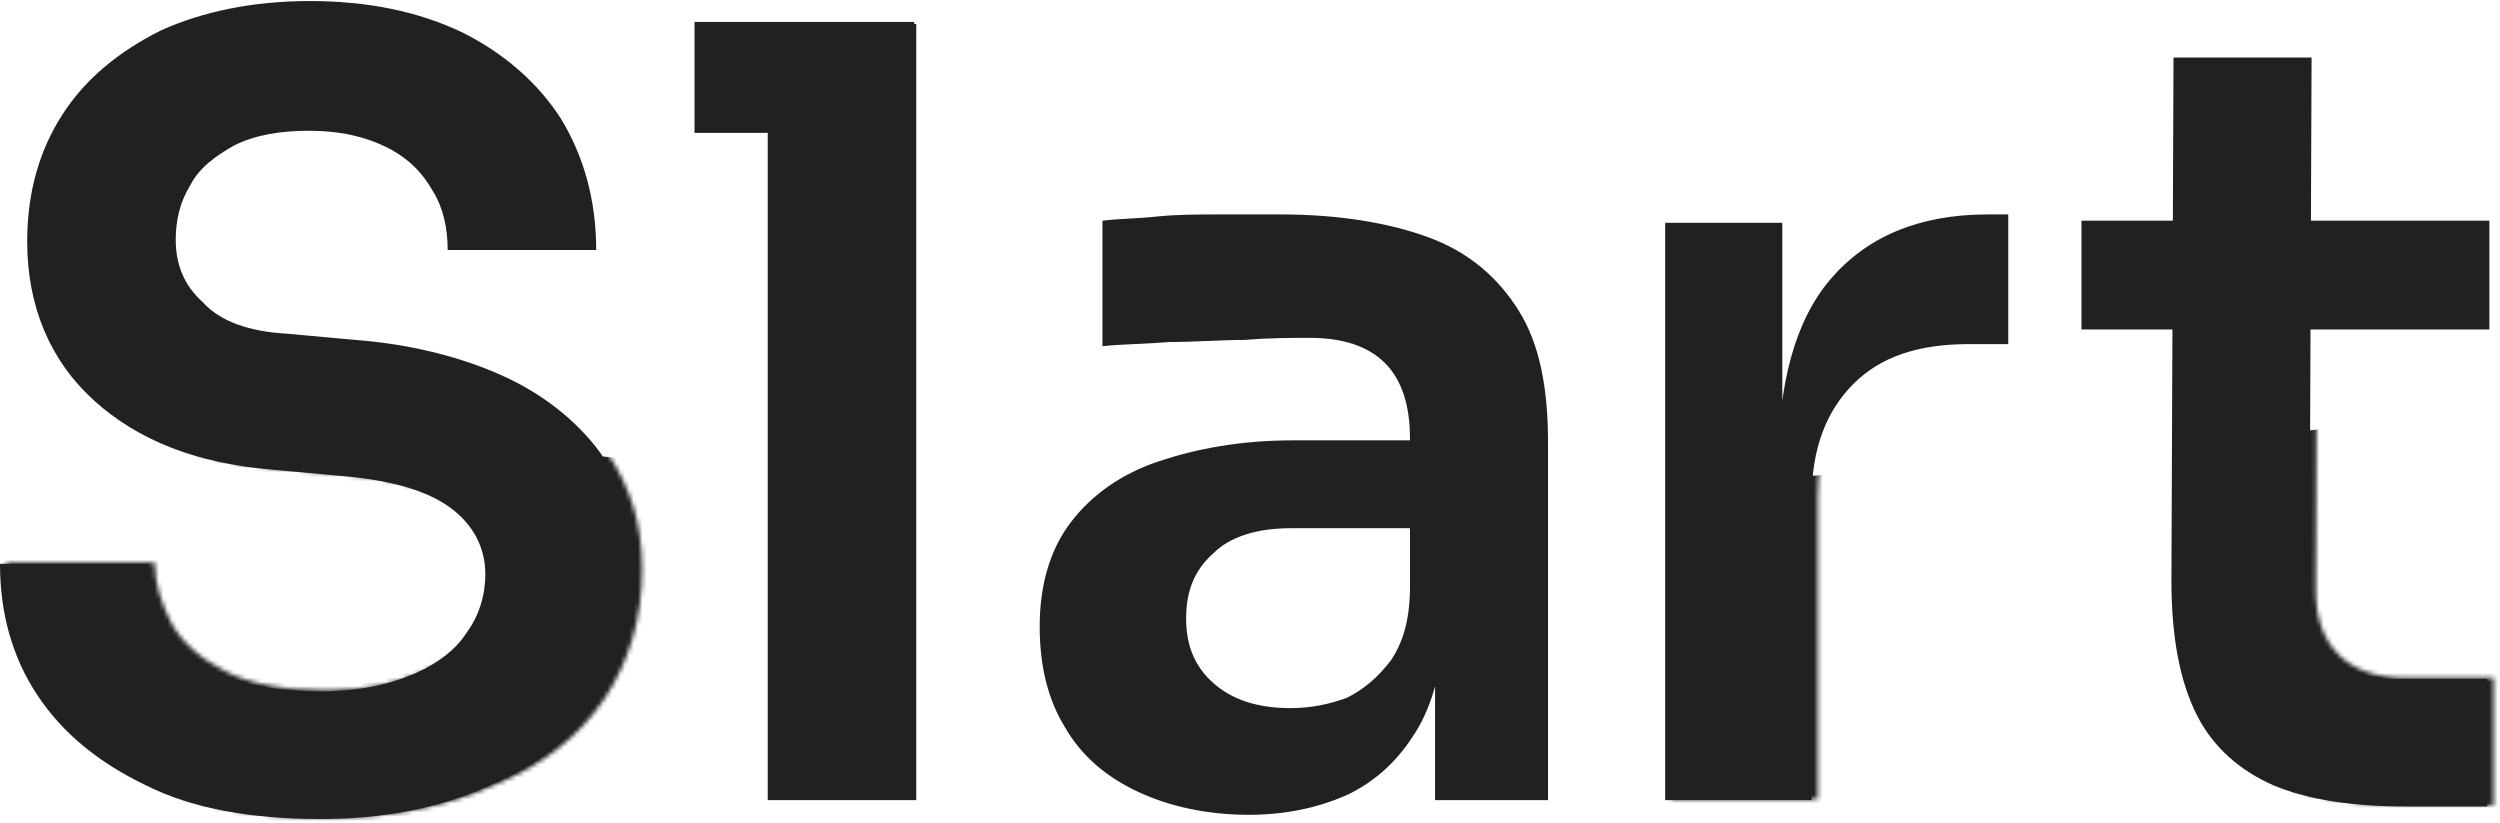 <svg width="574" height="189" viewBox="0 0 574 189" fill="none" xmlns="http://www.w3.org/2000/svg">
    <path d="M73.487 188.04C57.637 188.04 44.188 185.638 33.621 180.355C22.574 175.071 14.409 168.347 8.645 159.702C2.882 151.056 0 140.97 0 129.442H34.102C34.102 134.245 35.543 138.568 37.944 143.371C40.346 147.694 44.669 151.536 50.432 154.418C56.196 157.3 63.881 158.741 73.487 158.741C82.132 158.741 88.857 157.3 94.62 154.899C100.384 152.497 104.707 149.135 107.108 145.292C109.99 141.45 111.431 136.647 111.431 131.844C111.431 125.6 108.549 120.317 103.266 116.474C97.983 112.632 89.817 110.23 78.29 109.27L62.44 107.829C45.149 106.388 31.7 101.104 21.614 91.978C11.527 82.853 6.244 70.365 6.244 55.475C6.244 43.948 9.126 34.342 14.409 26.177C19.693 18.011 27.378 11.767 36.984 6.964C46.59 2.641 58.117 0.24 71.085 0.24C84.534 0.24 96.061 2.641 106.148 7.444C115.754 12.248 123.439 18.972 128.722 27.137C134.005 35.783 136.887 45.869 136.887 57.396H102.786C102.786 52.593 101.825 47.79 99.424 43.948C97.022 39.625 93.66 36.263 88.857 33.861C84.054 31.46 78.29 30.019 71.085 30.019C64.361 30.019 58.597 30.98 53.794 33.381C49.472 35.783 45.629 38.664 43.708 42.507C41.306 46.349 40.346 50.672 40.346 54.995C40.346 60.758 42.267 65.562 46.59 69.404C50.432 73.727 57.157 76.128 65.802 76.609L81.652 78.05C94.14 79.01 105.667 81.892 115.274 86.215C124.88 90.537 132.565 96.781 137.848 103.986C143.131 111.671 146.013 120.317 146.013 130.883C146.013 141.93 143.131 152.017 137.368 160.662C131.604 169.308 122.958 176.032 112.392 180.355C100.864 185.638 87.896 188.04 73.487 188.04ZM176.273 183.717V5.523H210.374V183.717H176.273ZM159.462 30.499V5.043H209.894V30.499H159.462ZM329.49 183.717V144.332H323.727V100.624C323.727 92.939 321.805 87.175 317.963 83.333C314.121 79.49 308.357 77.569 300.672 77.569C296.829 77.569 291.546 77.569 285.782 78.05C280.019 78.05 274.255 78.53 268.491 78.53C262.728 79.01 257.444 79.01 253.122 79.49V50.672C256.964 50.192 261.287 50.192 265.609 49.712C270.412 49.231 275.216 49.231 280.019 49.231C284.822 49.231 289.625 49.231 293.948 49.231C307.396 49.231 318.923 51.152 328.049 54.514C337.175 57.877 343.899 63.64 348.703 71.325C353.506 79.01 355.427 89.097 355.427 101.585V183.717H329.49ZM286.743 187.079C277.137 187.079 268.491 185.158 261.287 181.796C254.082 178.434 248.318 173.631 244.476 166.906C240.634 160.662 238.712 152.977 238.712 143.852C238.712 134.245 241.114 126.08 245.917 119.836C250.72 113.592 257.444 108.789 266.09 105.907C274.735 103.025 284.822 101.104 296.829 101.104H327.569V121.277H296.349C288.664 121.277 282.42 123.198 278.578 127.041C274.255 130.883 272.334 135.686 272.334 141.93C272.334 148.174 274.255 152.977 278.578 156.82C282.901 160.662 288.664 162.583 296.349 162.583C301.152 162.583 305.475 161.623 309.317 160.182C313.16 158.261 316.522 155.379 319.404 151.536C322.286 147.214 323.727 141.93 323.727 134.726L331.892 144.332C330.931 153.458 329.01 161.623 325.168 167.867C321.325 174.111 316.522 178.914 309.798 182.276C303.554 185.158 295.869 187.079 286.743 187.079ZM382.324 183.717V51.152H409.221V107.348H408.26C408.26 88.136 412.103 73.727 420.268 64.121C428.433 54.514 440.441 49.231 456.291 49.231H461.094V79.01H451.968C440.441 79.01 431.796 81.892 425.552 88.136C419.308 94.38 415.945 103.025 415.945 114.553V183.717H382.324ZM552.352 185.158C540.345 185.158 530.258 183.717 522.093 180.355C514.408 176.993 508.164 171.709 504.322 164.024C500.479 156.34 498.558 146.253 498.558 133.285L499.038 13.208H530.739L530.258 135.686C530.258 142.411 532.18 147.214 535.542 150.576C538.904 153.938 544.187 155.859 550.431 155.859H571.084V185.158H552.352ZM477.905 75.648V50.672H571.565V75.648H477.905Z" fill="#212121"/>
    <mask id="mask0_71_2225" style="mask-type:luminance" maskUnits="userSpaceOnUse" x="1" y="0" width="147" height="188">
    <path d="M74.924 187.8C59.074 187.8 45.626 185.398 35.059 180.115C24.012 174.832 15.847 168.107 10.083 159.462C4.319 150.816 1.438 140.73 1.438 129.202H35.539C35.539 134.006 36.98 138.328 39.382 143.131C41.783 147.454 46.106 151.297 51.87 154.178C57.633 157.06 65.318 158.501 74.924 158.501C83.57 158.501 90.294 157.06 96.058 154.659C101.822 152.257 106.144 148.895 108.546 145.053C111.428 141.21 112.869 136.407 112.869 131.604C112.869 125.36 109.987 120.077 104.703 116.234C99.42 112.392 91.255 109.99 79.727 109.03L63.877 107.589C46.586 106.148 33.138 100.864 23.051 91.739C12.965 82.613 7.681 70.125 7.681 55.235C7.681 43.708 10.563 34.102 15.847 25.937C21.13 17.771 28.815 11.527 38.421 6.724C48.027 2.402 59.554 0 72.523 0C85.971 0 97.499 2.402 107.585 7.205C117.191 12.008 124.876 18.732 130.16 26.897C135.443 35.543 138.325 45.629 138.325 57.157H104.223C104.223 52.353 103.263 47.55 100.861 43.708C98.46 39.385 95.097 36.023 90.294 33.621C85.491 31.22 79.727 29.779 72.523 29.779C65.799 29.779 60.035 30.74 55.232 33.141C50.909 35.543 47.067 38.425 45.145 42.267C42.744 46.109 41.783 50.432 41.783 54.755C41.783 60.519 43.705 65.322 48.027 69.164C51.87 73.487 58.594 75.888 67.24 76.369L83.09 77.81C95.578 78.77 107.105 81.652 116.711 85.975C126.317 90.298 134.002 96.542 139.286 103.746C144.569 111.431 147.451 120.077 147.451 130.643C147.451 141.69 144.569 151.777 138.805 160.422C133.042 169.068 124.396 175.792 113.829 180.115C102.302 185.398 89.334 187.8 74.924 187.8Z" fill="white"/>
    </mask>
    <g mask="url(#mask0_71_2225)">
    <path fill-rule="evenodd" clip-rule="evenodd" d="M-256.484 26.416C120.076 141.209 493.274 141.209 867.913 26.416C1242.55 -88.377 485.109 267.049 485.109 267.049L-5.764 243.034L-256.484 26.416Z" fill="#212121"/>
    </g>
    <mask id="mask1_71_2225" style="mask-type:luminance" maskUnits="userSpaceOnUse" x="383" y="48" width="80" height="136">
    <path d="M383.754 183.478V50.913H410.651V107.109H409.69C409.69 87.897 413.533 73.487 421.698 63.881C429.863 54.275 441.871 48.992 457.721 48.992H462.524V78.771H453.398C441.871 78.771 433.225 81.653 426.981 87.897C420.738 94.141 417.375 102.786 417.375 114.313V183.478H383.754Z" fill="white"/>
    </mask>
    <g mask="url(#mask1_71_2225)">
    <path fill-rule="evenodd" clip-rule="evenodd" d="M-256.484 26.418C120.076 141.211 493.274 141.211 867.913 26.418C1242.55 -88.376 485.109 267.051 485.109 267.051L-5.764 243.036L-256.484 26.418Z" fill="#212121"/>
    </g>
    <mask id="mask2_71_2225" style="mask-type:luminance" maskUnits="userSpaceOnUse" x="479" y="12" width="95" height="173">
    <path d="M553.807 184.919C541.799 184.919 531.713 183.478 523.548 180.115C515.863 176.753 509.619 171.47 505.776 163.785C501.934 156.1 500.012 146.014 500.012 133.045L500.493 12.969H532.193L531.713 135.447C531.713 142.171 533.634 146.974 536.996 150.336C540.358 153.699 545.642 155.62 551.886 155.62H572.539V184.919H553.807ZM479.359 75.409V50.433H573.019V75.409H479.359Z" fill="white"/>
    </mask>
    <g mask="url(#mask2_71_2225)">
    <path fill-rule="evenodd" clip-rule="evenodd" d="M-256.461 26.417C120.099 141.21 493.297 141.21 867.936 26.417C1242.58 -88.376 485.132 267.05 485.132 267.05L-5.741 243.035L-256.461 26.417Z" fill="#212121"/>
    </g>
    </svg>
    